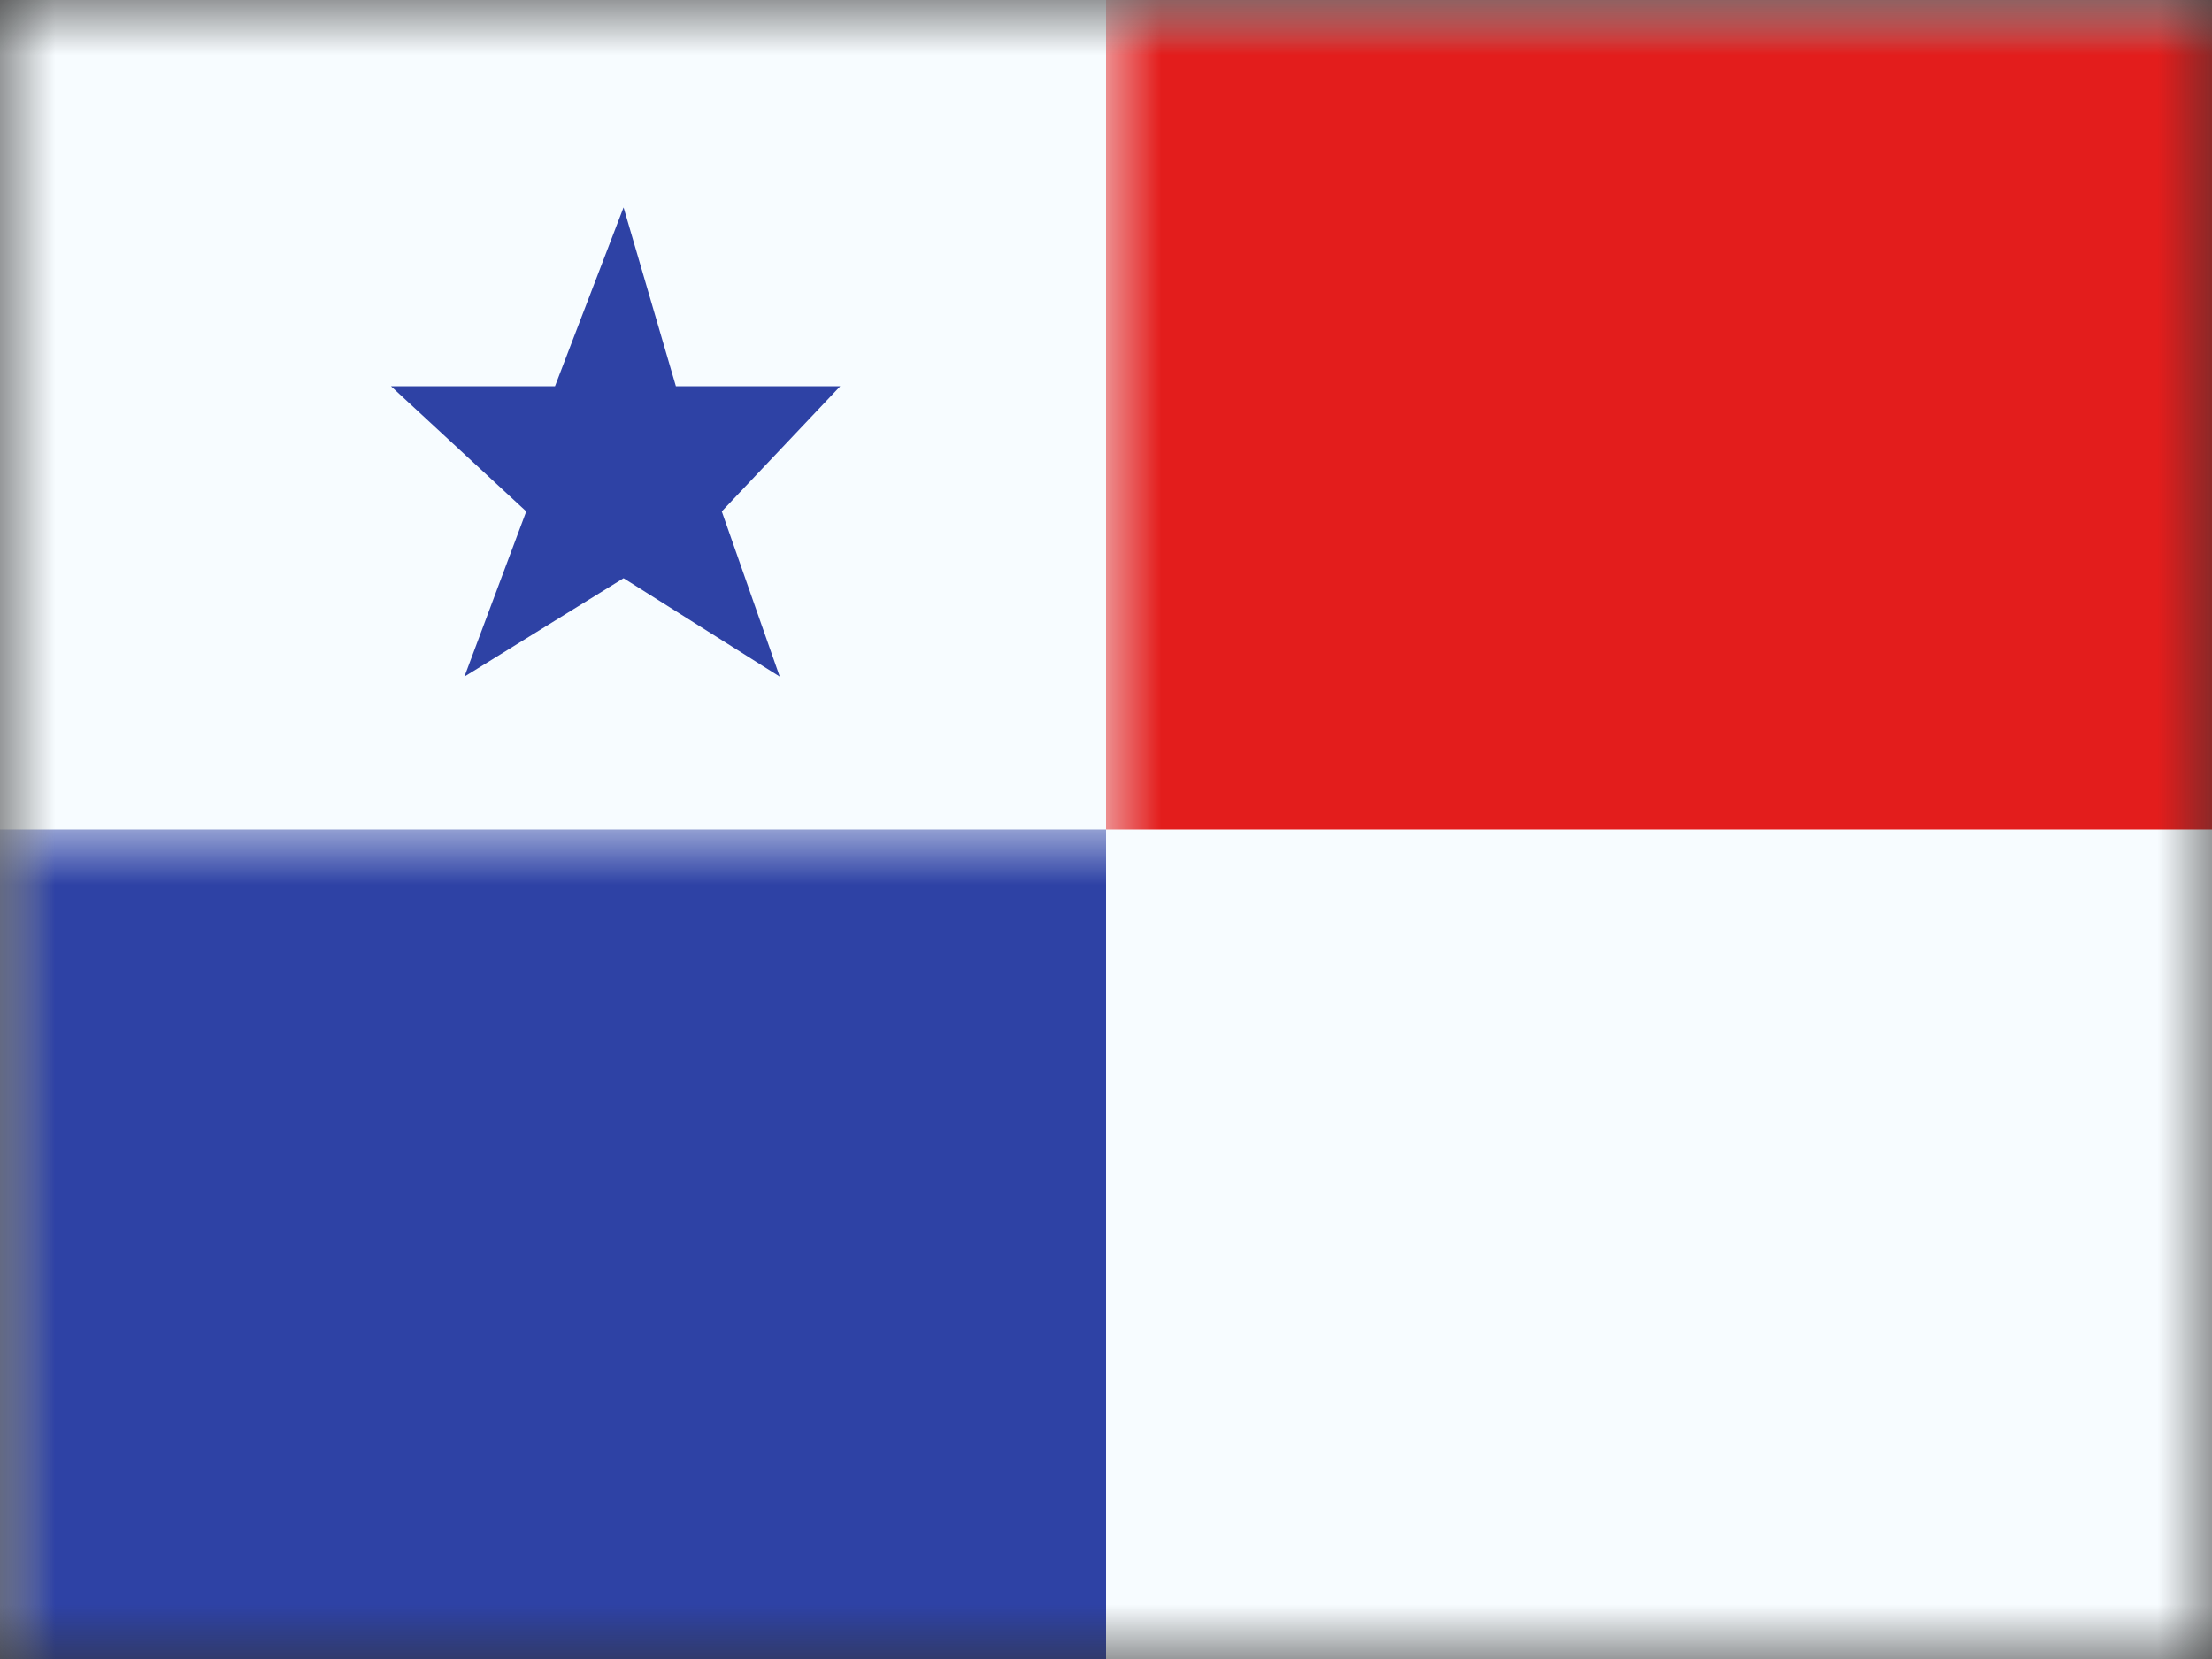 <?xml version="1.0" encoding="UTF-8"?>
<svg width="20px" height="15px" viewBox="0 0 20 15" version="1.1" xmlns="http://www.w3.org/2000/svg" xmlns:xlink="http://www.w3.org/1999/xlink">
    <rect x="0" y="0" width="20" height="15" fill="#333333" stroke="none"/>
    <title>flags/M/PA - Panama</title>
    <defs>
        <rect id="path-1" x="0" y="0" width="20" height="15"></rect>
        <rect id="path-3" x="0" y="0" width="20" height="15"></rect>
    </defs>
    <g id="Symbols" stroke="none" stroke-width="1" fill="none" fill-rule="evenodd">
        <g id="flag">
            <mask id="mask-2" fill="white">
                <use xlink:href="#path-1"></use>
            </mask>
            <g id="mask"></g>
            <g id="contents" mask="url(#mask-2)">
                <mask id="mask-4" fill="white">
                    <use xlink:href="#path-3"></use>
                </mask>
                <use id="background" fill="#F7FCFF" xlink:href="#path-3"></use>
                <rect id="bottom" fill="#E31D1C" mask="url(#mask-4)" x="10" y="0" width="10" height="7.5"></rect>
                <polygon id="Star-5" fill="#E31D1C" mask="url(#mask-4)" points="14.388 11.969 12.949 12.859 13.508 11.364 12.285 10.232 13.768 10.232 14.388 8.616 14.861 10.232 16.347 10.232 15.276 11.364 15.8 12.859"></polygon>
                <polygon id="Star-5" fill="#2E42A5" mask="url(#mask-4)" points="5.638 5.228 4.199 6.118 4.758 4.624 3.535 3.492 5.018 3.492 5.638 1.875 6.111 3.492 7.597 3.492 6.526 4.624 7.05 6.118"></polygon>
                <rect id="bottom" fill="#2E42A5" mask="url(#mask-4)" x="0" y="7.5" width="10" height="7.5"></rect>
            </g>
        </g>
    </g>
</svg>